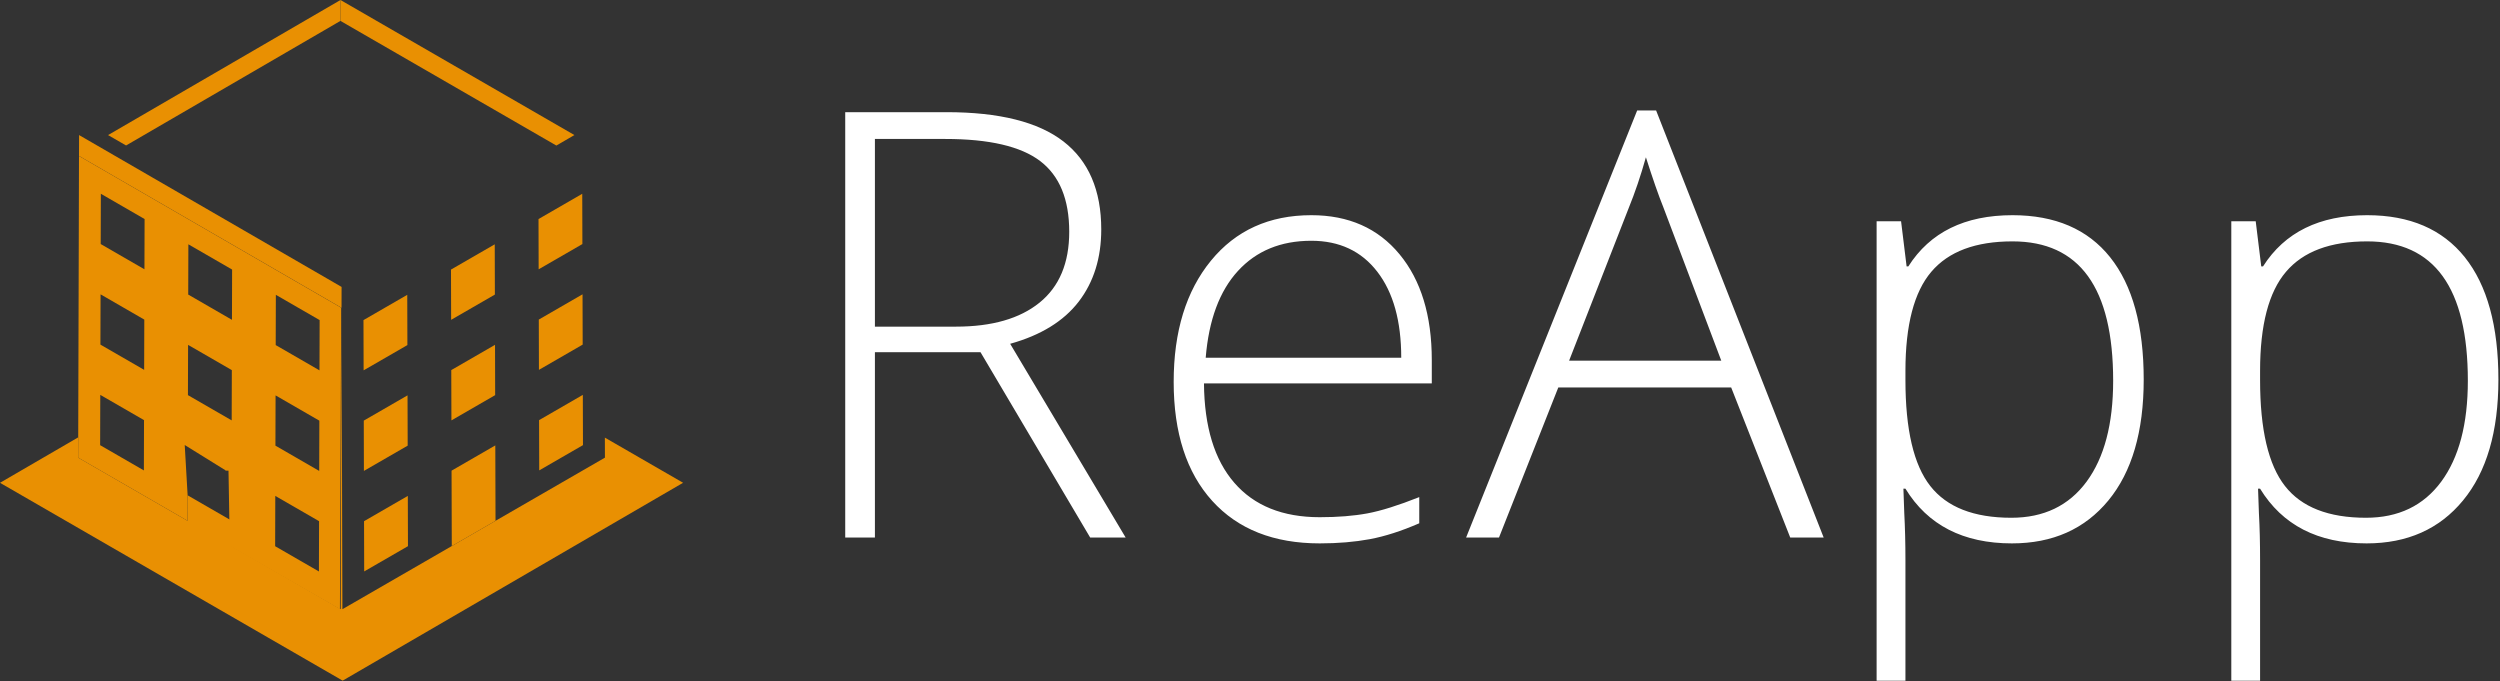 <svg xmlns="http://www.w3.org/2000/svg" version="1.1" xlink="http://www.w3.org/1999/xlink" xmlns:svgjs="http://svgjs.com/svgjs" width="100%" height="100%" preserveAspectRatio="xMidYMid meet" viewBox="0 -9.024692104731002e-9 300 81.738" overflow="visible"><rect x="0" y="-9.024692104731002e-9" width="300" height="81.738" fill="#333333" stroke="none"/><defs id="SvgjsDefs136784"></defs><g id="SvgjsG136785" transform="scale(0.609)" opacity="1"><g id="SvgjsG136786" class="jTwa-dos3" transform="translate(0, -0.242) scale(1.346)" light-content="false" non-strokable="false" fill="#e99002"><path d="M88.548 64.244l.009 2.932-16.016 9.246-6.404 3.697-16.011 9.244-.125-44.125-.126 44.125-16.01-9.244.031-11.039-.005-.004-.021 7.309-6.399-3.694-.011 3.731-16.015-9.246.009-2.973L0 70.859 50.161 99.82 100 70.855z"></path><path d="M27.46 76.422l.011-3.73-.004-.004-.425-7.363L33 69.021v.055l.45.004.192 11.039 16.121 9.244.181-44.125.025.002L17.07 26.2l-5.506-3.183-.113 41.186-.008 2.973 16.017 9.246zm19.227 7.418l-6.408-3.699.021-7.363 6.409 3.699-.022 7.363zm.042-14.721l-6.408-3.701.021-7.357 6.408 3.701-.021 7.357zm.062-22.08l-.021 7.357-6.408-3.699.021-7.358 6.408 3.7zM27.576 35.945l6.403 3.697L33.958 47l-6.403-3.697.021-7.358zm6.362 18.418l-.021 7.359-6.404-3.697.021-7.358 6.404 3.696zM14.764 28.548l6.403 3.697-.021 7.358-6.403-3.697.021-7.358zm-.042 14.722l6.403 3.697-.021 7.358-6.403-3.697.021-7.358zm6.362 18.414l-.021 7.363-6.403-3.697.021-7.363 6.403 3.697zm38.535-18.345l-6.408 3.701.02 7.356 6.409-3.699zM66.043 47l6.403-3.697-.02-7.358-6.404 3.698zm19.215-11.093l-.021-7.358-6.403 3.697.02 7.358zM59.66 58.056l-6.407 3.7.02 7.363 6.408-3.701zm6.403-3.698l.022 7.365 6.403-3.698-.02-7.364zm12.833-.033l6.404-3.697-.021-7.363-6.403 3.697zM53.294 76.477l.021 7.357 6.408-3.699-.021-7.358zm12.811-7.397l.032 11.039 6.404-3.697-.032-11.039zm12.812-7.396l.021 7.357 6.404-3.697-.022-7.358zM49.837 3.238l31.608 18.249 2.644-1.536L49.845.18z"></path><path d="M18.455 21.476L49.837 3.238 49.845.18 15.819 19.954zM49.997 45.24l.008-3.057-38.429-22.231-.009 3.056 5.517 3.192z"></path></g><g id="SvgjsG136787" class="text" transform="translate(326.896, 105.922) scale(1)" light-content="false" fill="#ffffff"><path d="M-154.5 -36.52L-133.69 -36.52L-112.08 0L-105.09 0L-127.85 -38.18C-121.81 -39.86 -117.31 -42.63 -114.34 -46.49C-111.38 -50.35 -109.9 -55.09 -109.9 -60.71C-109.9 -68.43 -112.39 -74.21 -117.35 -78.05C-122.32 -81.9 -130.01 -83.82 -140.4 -83.82L-160.35 -83.82L-160.35 0L-154.5 0ZM-154.5 -41.56L-154.5 -78.54L-140.63 -78.54C-131.99 -78.54 -125.76 -77.09 -121.94 -74.19C-118.12 -71.28 -116.21 -66.64 -116.21 -60.25C-116.21 -54.1 -118.16 -49.45 -122.06 -46.29C-125.95 -43.14 -131.44 -41.56 -138.51 -41.56Z M-66.85 1.15C-63.25 1.15 -59.97 0.87 -56.99 0.32C-54 -0.24 -50.76 -1.28 -47.24 -2.81L-47.24 -7.97C-51.37 -6.33 -54.78 -5.26 -57.47 -4.76C-60.17 -4.26 -63.29 -4.01 -66.85 -4.01C-74.15 -4.01 -79.76 -6.27 -83.67 -10.78C-87.59 -15.29 -89.59 -21.82 -89.66 -30.38L-44.77 -30.38L-44.77 -34.97C-44.77 -43.76 -46.9 -50.72 -51.14 -55.84C-55.38 -60.96 -61.17 -63.52 -68.51 -63.52C-76.8 -63.52 -83.4 -60.53 -88.29 -54.55C-93.18 -48.57 -95.63 -40.61 -95.63 -30.67C-95.63 -20.62 -93.09 -12.8 -88.03 -7.22C-82.97 -1.64 -75.91 1.15 -66.85 1.15ZM-68.51 -58.48C-62.97 -58.48 -58.63 -56.44 -55.5 -52.37C-52.36 -48.3 -50.79 -42.65 -50.79 -35.43L-89.32 -35.43C-88.71 -42.88 -86.59 -48.59 -82.96 -52.54C-79.33 -56.5 -74.51 -58.48 -68.51 -58.48Z M14.22 -29.58L25.86 0L32.45 0L-0.57 -84.16L-4.3 -84.16L-38.01 0L-31.53 0L-19.84 -29.58ZM-17.71 -34.86L-5.96 -64.95C-4.74 -67.94 -3.61 -71.26 -2.58 -74.93C-1.24 -70.73 -0.1 -67.44 0.86 -65.07L12.27 -34.86Z M69.54 1.15C77.57 1.15 83.9 -1.67 88.55 -7.31C93.19 -12.95 95.51 -20.89 95.51 -31.13C95.51 -41.68 93.3 -49.71 88.89 -55.24C84.48 -60.76 78.06 -63.52 69.66 -63.52C60.25 -63.52 53.41 -60.16 49.13 -53.43L48.79 -53.43L47.7 -62.32L42.88 -62.32L42.88 28.21L48.56 28.21L48.56 4.47C48.56 1.11 48.48 -1.99 48.33 -4.82L48.16 -9.63L48.56 -9.63C52.95 -2.45 59.95 1.15 69.54 1.15ZM69.43 -3.9C62.05 -3.9 56.73 -5.98 53.46 -10.15C50.19 -14.31 48.56 -21.27 48.56 -31.02L48.56 -32.85C48.56 -41.87 50.26 -48.38 53.66 -52.37C57.06 -56.37 62.39 -58.36 69.66 -58.36C82.88 -58.36 89.49 -49.21 89.49 -30.9C89.49 -22.38 87.74 -15.75 84.25 -11.01C80.75 -6.27 75.81 -3.9 69.43 -3.9Z M139.43 1.15C147.45 1.15 153.79 -1.67 158.43 -7.31C163.08 -12.95 165.4 -20.89 165.4 -31.13C165.4 -41.68 163.19 -49.71 158.78 -55.24C154.36 -60.76 147.95 -63.52 139.54 -63.52C130.14 -63.52 123.3 -60.16 119.02 -53.43L118.67 -53.43L117.58 -62.32L112.77 -62.32L112.77 28.21L118.44 28.21L118.44 4.47C118.44 1.11 118.37 -1.99 118.21 -4.82L118.04 -9.63L118.44 -9.63C122.84 -2.45 129.83 1.15 139.43 1.15ZM139.31 -3.9C131.94 -3.9 126.61 -5.98 123.35 -10.15C120.08 -14.31 118.44 -21.27 118.44 -31.02L118.44 -32.85C118.44 -41.87 120.14 -48.38 123.55 -52.37C126.95 -56.37 132.28 -58.36 139.54 -58.36C152.77 -58.36 159.38 -49.21 159.38 -30.9C159.38 -22.38 157.63 -15.75 154.13 -11.01C150.63 -6.27 145.69 -3.9 139.31 -3.9Z"></path></g></g></svg>
